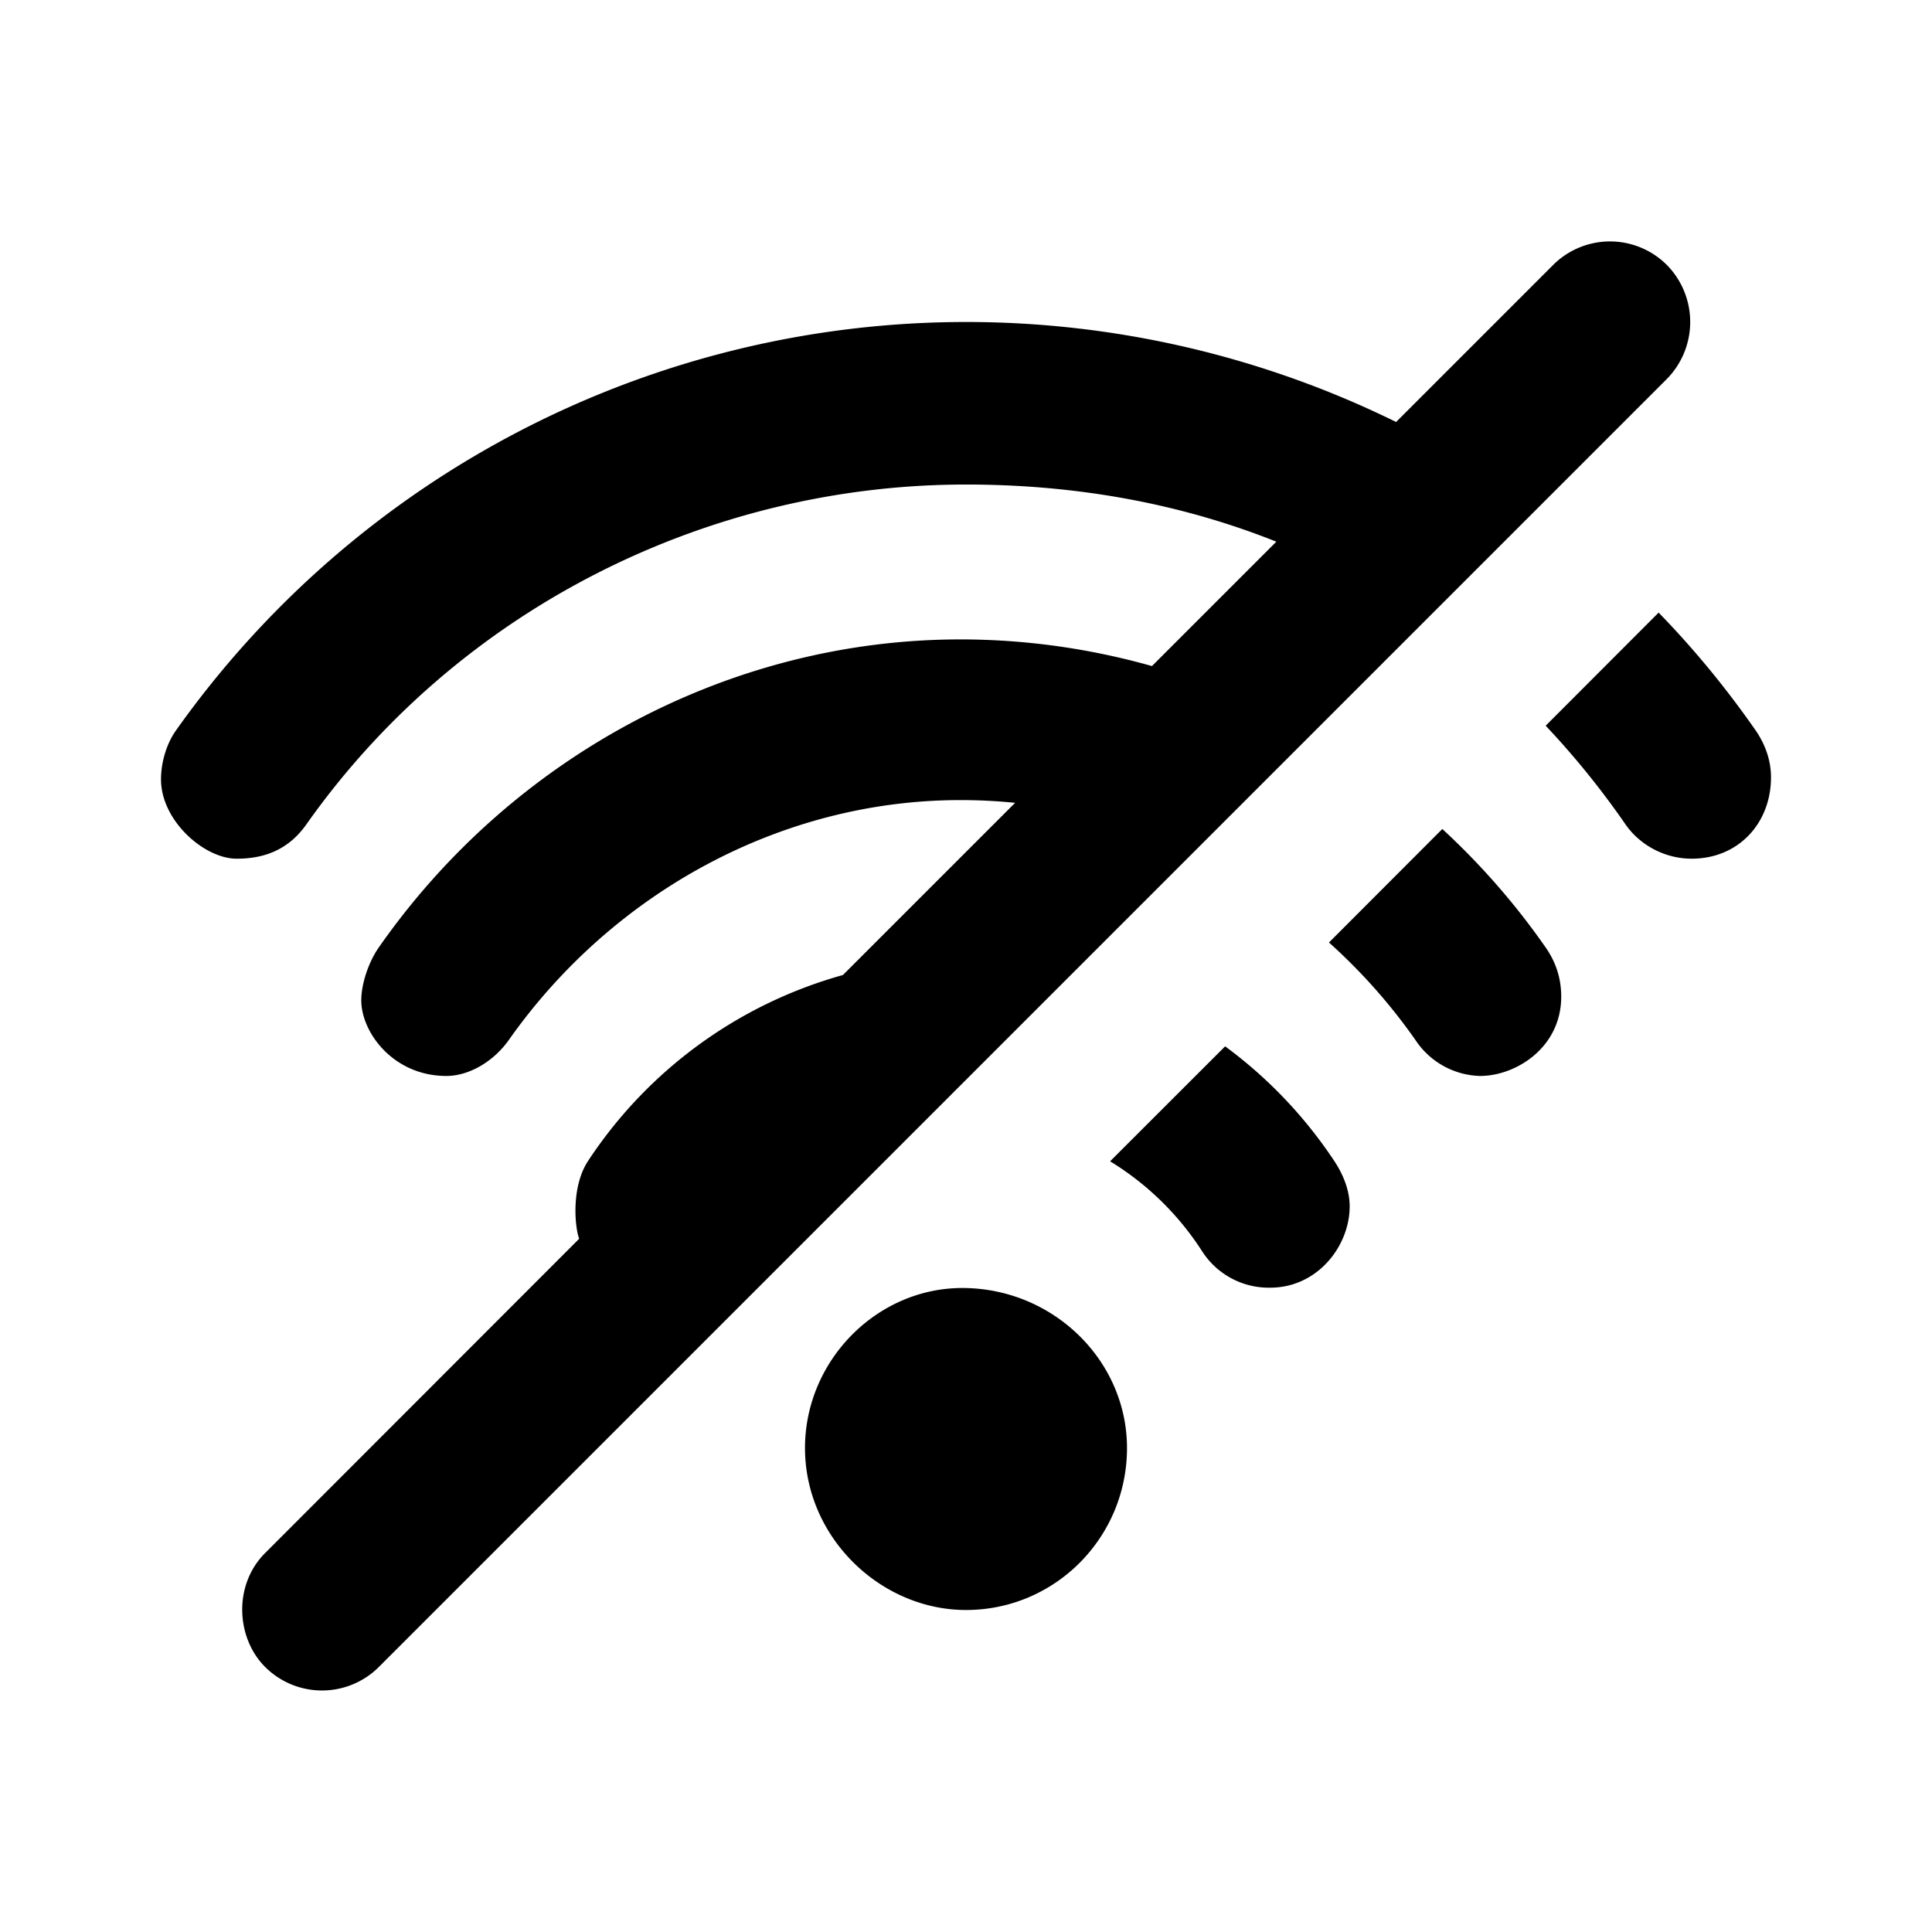 <svg id="icon" height="24" viewBox="0 0 24 24" width="24" xmlns="http://www.w3.org/2000/svg"><path d="m10 17.988c0 1.113.941 2.012 2 2.012 1.106 0 2-.9 2-2.012 0-1.088-.918-1.988-2.047-1.988-1.059 0-1.953.9-1.953 1.988zm1.93-8.049c-2.23 0-4.32 1.15-5.61 2.981-.189.267-.494.446-.775.446-.658 0-1.057-.54-1.057-.939 0-.211.094-.48.215-.654 1.655-2.374 4.363-3.83 7.227-3.83.815 0 1.614.115 2.38.331l1.545-1.545c-1.16-.463-2.45-.71-3.855-.71-3.216 0-6.309 1.55-8.195 4.223-.25.354-.584.425-.866.425-.4 0-.939-.47-.939-.986 0-.212.07-.446.188-.61a12.03 12.03 0 0 1 9.812-5.071 12.1 12.1 0 0 1 5.343 1.242l1.95-1.95a1 1 0 0 1 1.414 0 1.01 1.01 0 0 1 0 1.415l-16 16a1 1 0 0 1 -1.414 0c-.36-.36-.397-1.017 0-1.414l3.902-3.905c-.05-.123-.108-.633.11-.966a5.583 5.583 0 0 1 3.166-2.31l2.139-2.139a6.748 6.748 0 0 0 -.68-.034zm3.289 3.059c.526.387.988.869 1.357 1.426.119.18.19.374.19.562 0 .493-.4 1.01-.987 1.01a.983.983 0 0 1 -.843-.448 3.575 3.575 0 0 0 -1.146-1.122zm2.698-2.7c.477.44.909.933 1.286 1.475.12.173.191.373.191.607 0 .634-.563.986-1.009.986a.993.993 0 0 1 -.8-.444 7.091 7.091 0 0 0 -1.076-1.214zm2.687-2.688c.438.45.841.94 1.205 1.463.12.174.191.373.191.584 0 .564-.4 1.01-.986 1.01-.329 0-.639-.165-.82-.424a10.38 10.38 0 0 0 -.993-1.228z" fill="currentColor" fill-rule="evenodd"/></svg>
